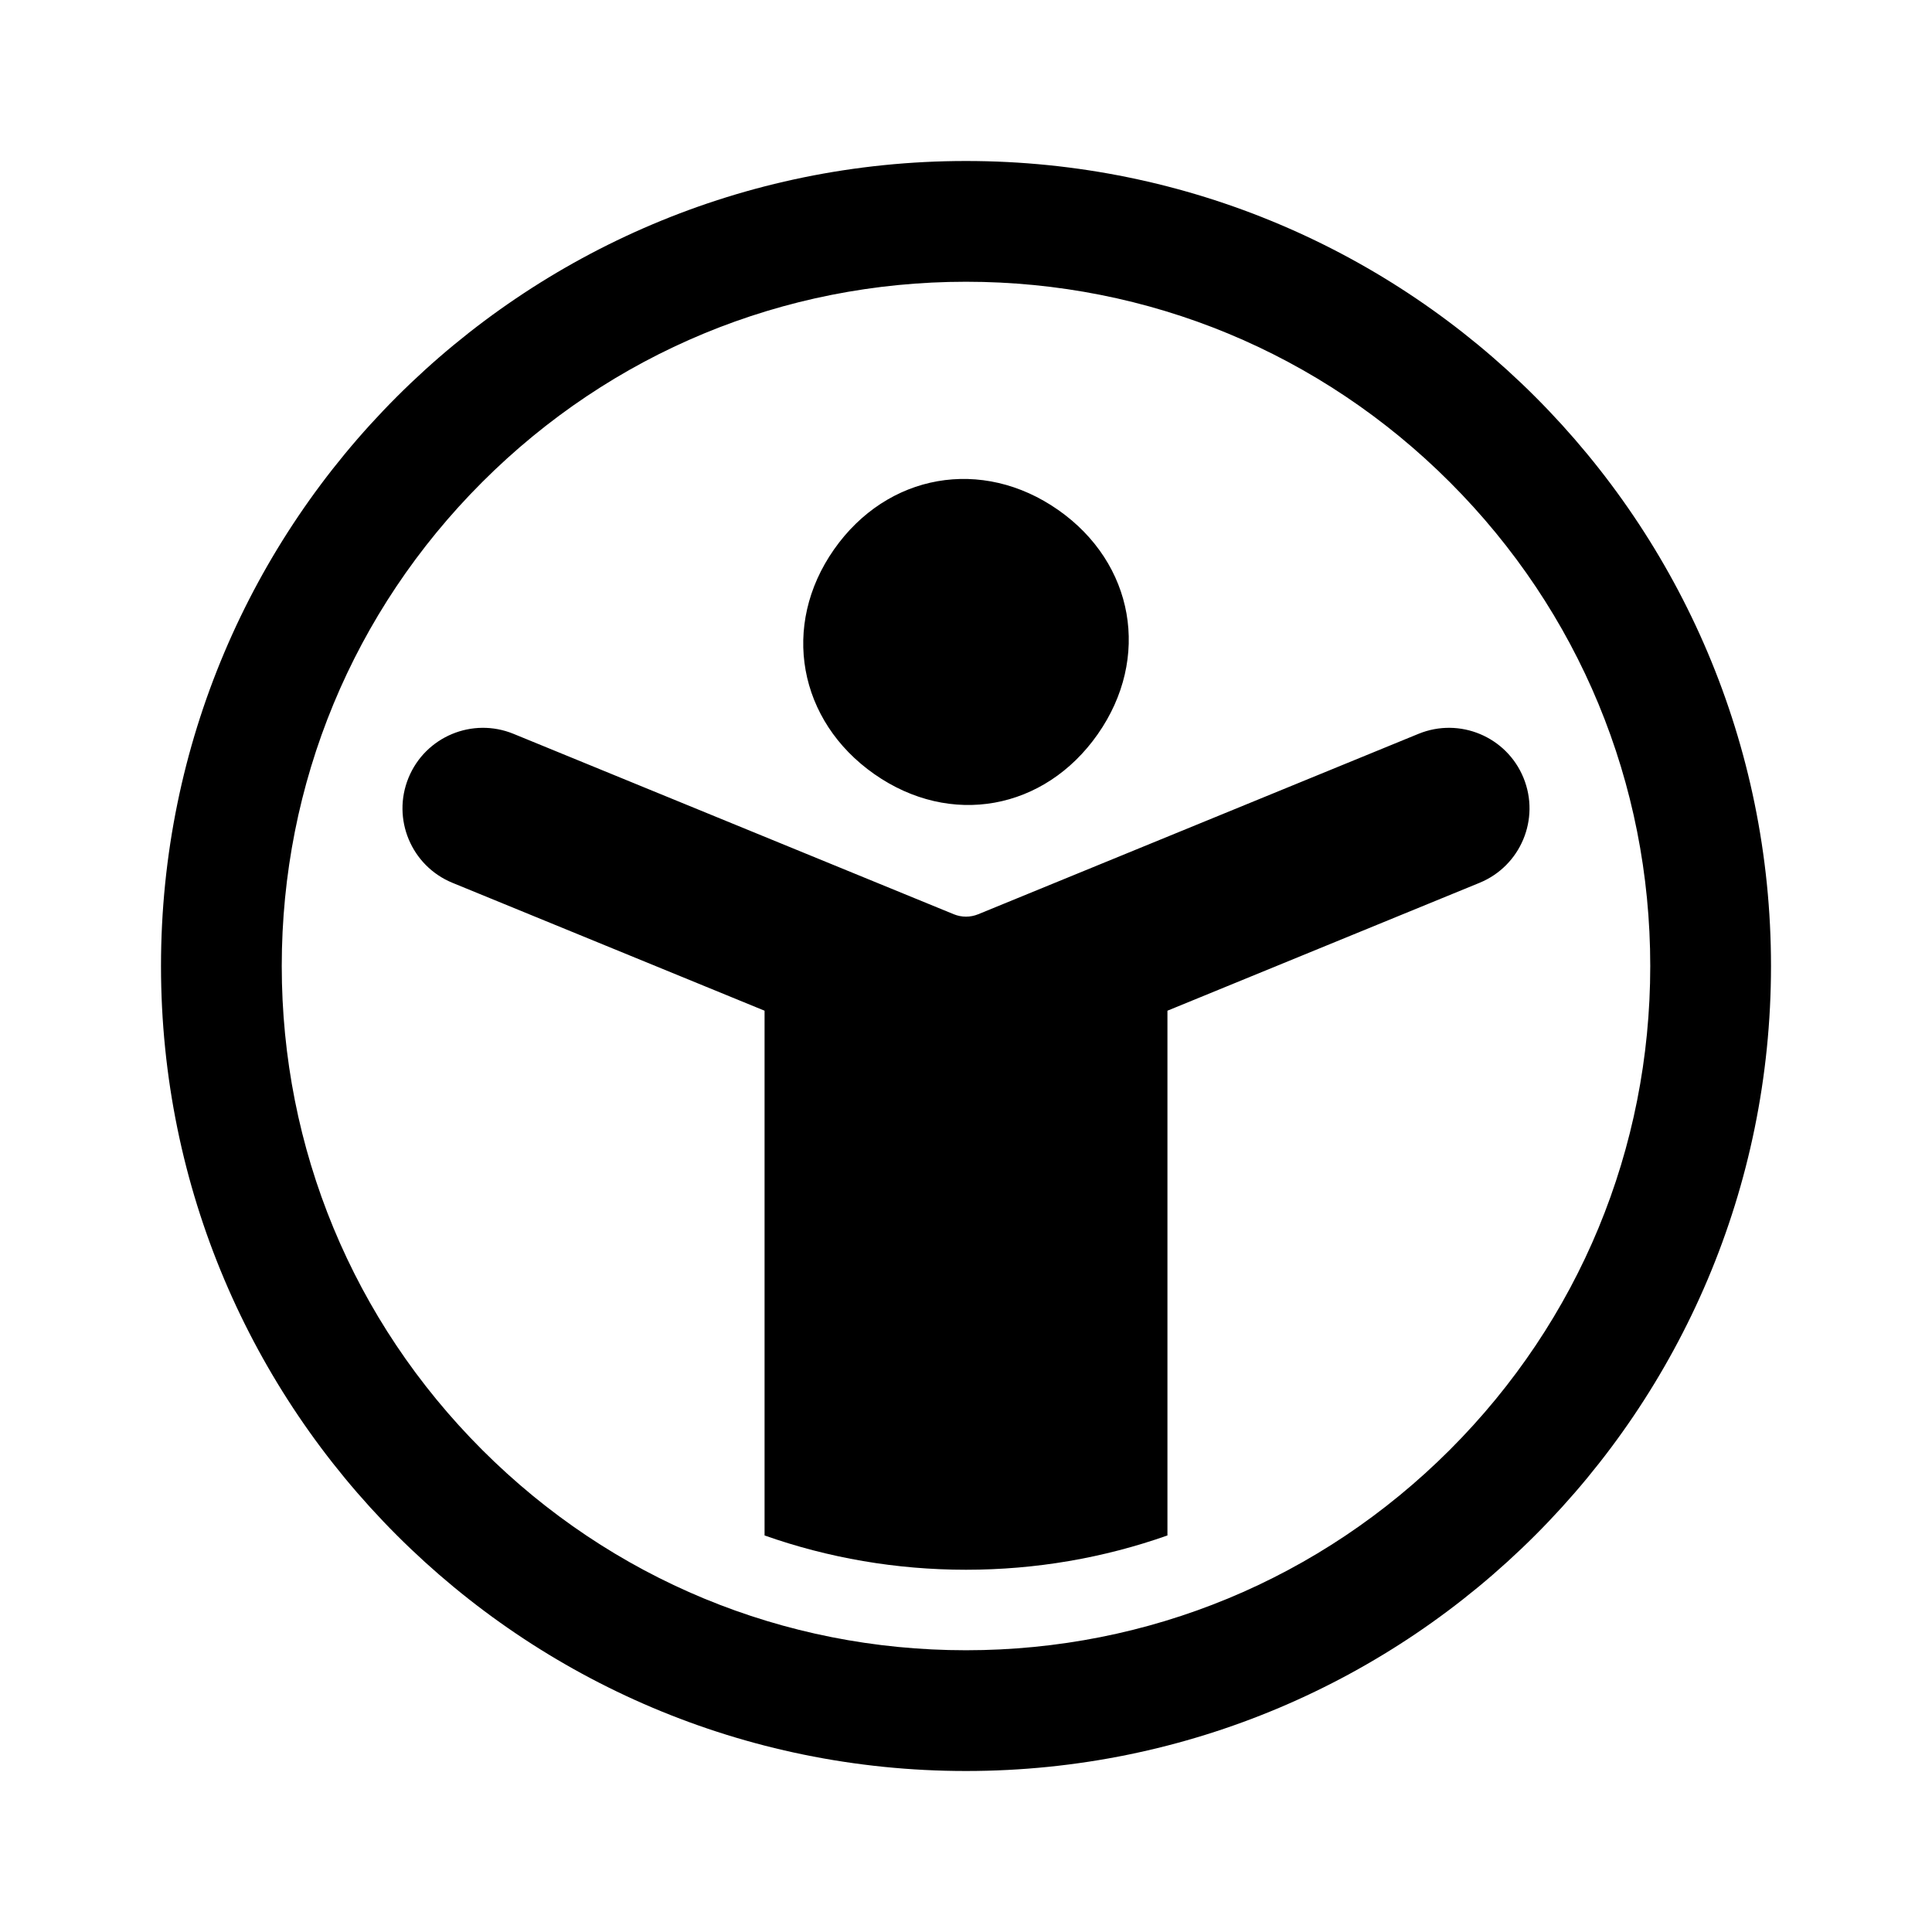 <?xml version="1.0" encoding="iso-8859-1"?>
<!-- Generator: Adobe Illustrator 23.0.4, SVG Export Plug-In . SVG Version: 6.00 Build 0)  -->
<svg version="1.1" xmlns="http://www.w3.org/2000/svg" xmlns:xlink="http://www.w3.org/1999/xlink" x="0px" y="0px"
	 viewBox="0 0 480 480" style="enable-background:new 0 0 480 480;" xml:space="preserve">
<g id="Layer_4_copy_2">
	<path d="M217.221,192.325c18.902,13.236,42.276,8.984,55.512-9.918s9.081-42.471-9.821-55.706
		c-18.902-13.236-42.475-9.083-55.711,9.819C193.965,155.423,198.318,179.09,217.221,192.325z M240,40C129.543,40,40,129.543,40,240
		s89.543,200,200,200s200-89.543,200-200S350.457,40,240,40z M360.208,360.208C328.099,392.316,285.409,410,240,410
		c-45.408,0-88.1-17.684-120.208-49.792S70,285.408,70,240s17.684-88.1,49.792-120.208S194.592,70,240,70
		c45.409,0,88.1,17.684,120.208,49.792C392.317,151.9,410,194.592,410,240S392.317,328.1,360.208,360.208z M378.507,193.246
		c-4.188-10.221-15.869-15.11-26.09-10.924l-109.384,44.82c-1.943,0.797-4.123,0.797-6.066,0l-109.384-44.82
		c-10.227-4.188-21.902,0.702-26.09,10.924c-4.188,10.221,0.703,21.901,10.924,26.09l77.537,31.771v130.374
		C205.815,387.079,222.682,390,240,390s34.186-2.921,50.047-8.519V251.107l77.536-31.771
		C377.804,215.147,382.694,203.467,378.507,193.246z"/>
</g>
<g id="Guide">
	<g id="Layer_4">
	</g>
</g>
</svg>
